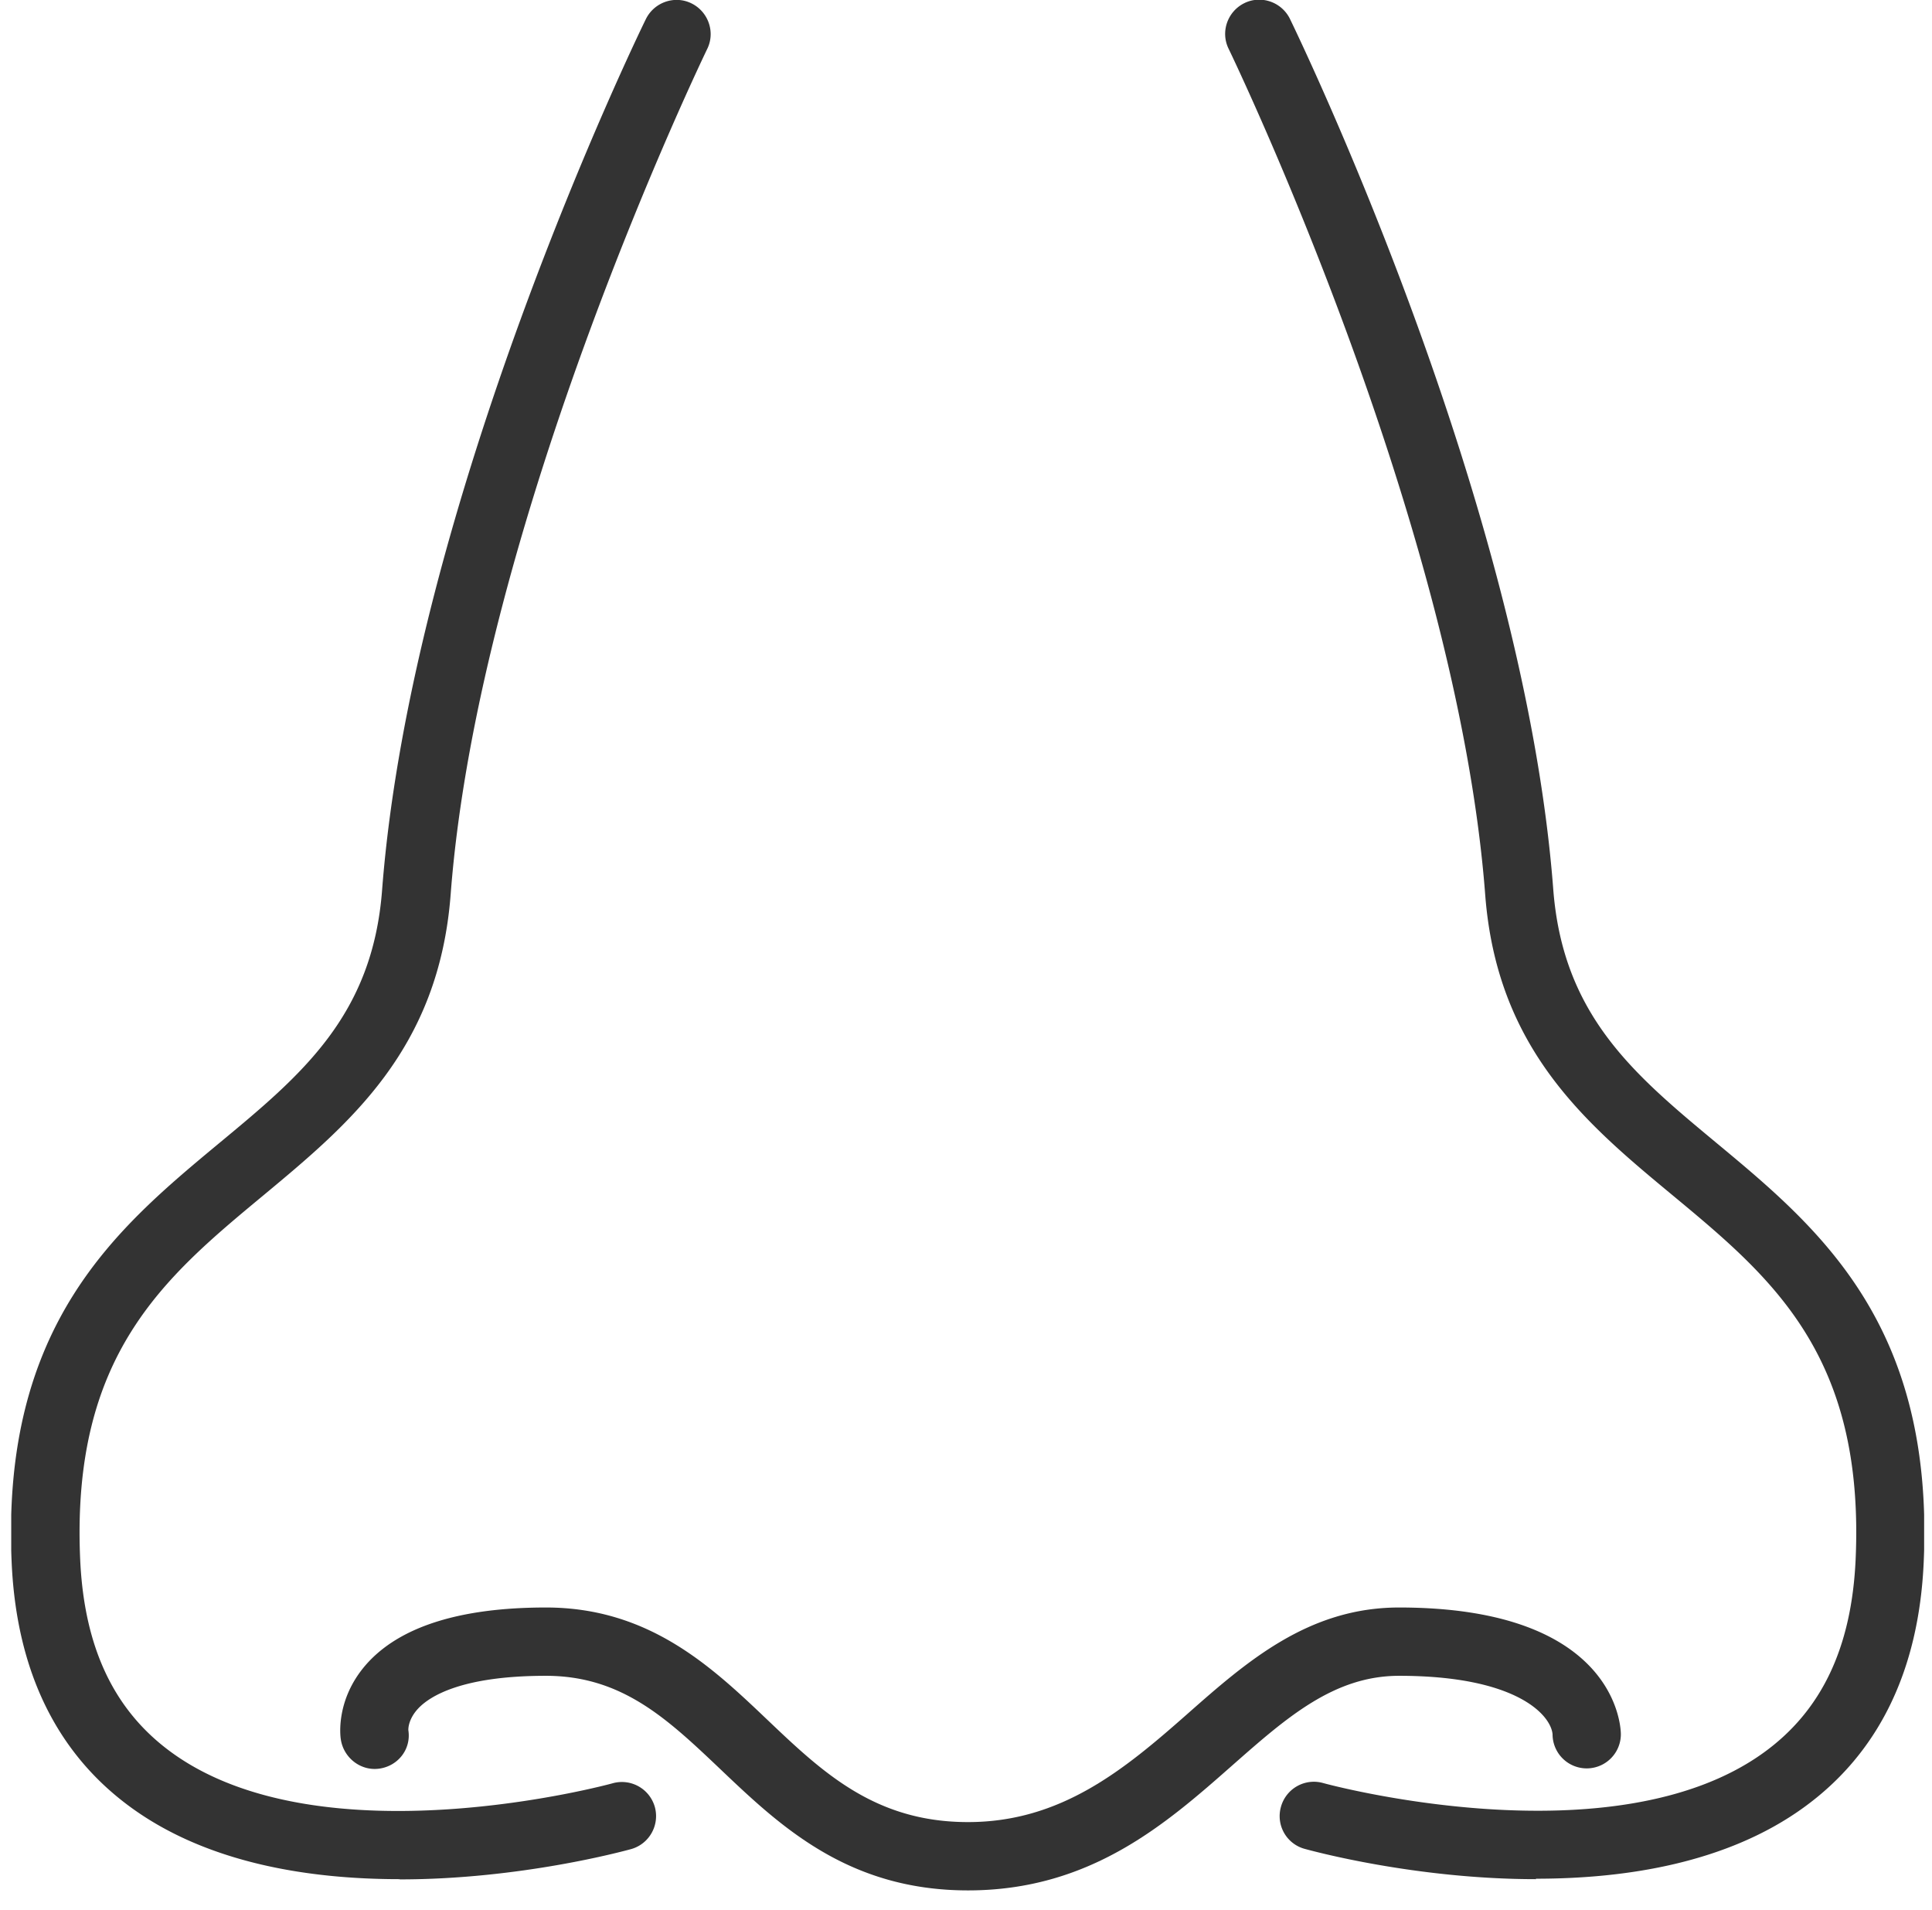 <svg xmlns="http://www.w3.org/2000/svg" width="86" height="85" fill="none"><g fill="#333" clip-path="url(#a)"><path d="M68.37 83.63c-5.37 0-9.97-1.26-10.3-1.35a1.51 1.51 0 0 1-1.05-1.87 1.52 1.52 0 0 1 1.87-1.06c.13.04 12.91 3.51 19.63-1.36 2.57-1.86 3.9-4.67 4.08-8.58.41-9.11-3.74-12.56-8.14-16.21-3.85-3.19-7.83-6.5-8.35-13.4C64.84 23.18 54.79 2.38 54.69 2.17c-.37-.75-.05-1.66.7-2.03.75-.37 1.66-.05 2.03.7.42.87 10.41 21.53 11.72 38.73.43 5.62 3.6 8.25 7.26 11.29 4.55 3.78 9.71 8.06 9.23 18.68-.22 4.83-2.02 8.5-5.34 10.9-3.4 2.46-7.87 3.17-11.92 3.17v.02ZM17.78 83.63c-4.04 0-8.52-.71-11.92-3.17-3.32-2.4-5.12-6.07-5.34-10.9-.48-10.62 4.68-14.9 9.23-18.68 3.67-3.04 6.84-5.67 7.26-11.29C18.34 22.38 28.32 1.72 28.75.85c.37-.75 1.28-1.07 2.03-.7.75.37 1.07 1.28.7 2.03-.1.21-10.16 21.02-11.42 37.63-.53 6.9-4.5 10.2-8.35 13.4-4.4 3.65-8.55 7.1-8.14 16.21.18 3.91 1.51 6.72 4.08 8.58 6.72 4.87 19.5 1.4 19.63 1.36.81-.22 1.64.25 1.87 1.06.22.81-.25 1.64-1.05 1.87-.33.09-4.94 1.35-10.3 1.35l-.02-.01Z"/><path d="M43.09 84.13c-5.35 0-8.37-2.87-11.03-5.4-2.35-2.23-4.37-4.15-7.76-4.15-3.75 0-5.17.91-5.68 1.45-.46.49-.45.94-.44.99.12.83-.46 1.57-1.29 1.69-.83.12-1.6-.48-1.72-1.31-.03-.18-.21-1.77 1.1-3.29 1.47-1.7 4.17-2.57 8.03-2.57 4.6 0 7.39 2.65 9.85 4.99 2.47 2.35 4.8 4.56 8.94 4.56s6.95-2.33 9.75-4.8c2.65-2.34 5.4-4.75 9.44-4.75 9.76 0 9.87 5.41 9.87 5.64a1.52 1.52 0 1 1-3.04 0c-.08-.86-1.61-2.6-6.83-2.6-2.9 0-5 1.85-7.43 3.99-2.96 2.61-6.32 5.56-11.76 5.56Z"/></g><defs><clipPath id="a"><path fill="#fff" d="M.5 0h85.15v84.13H.5z"/></clipPath></defs></svg>
